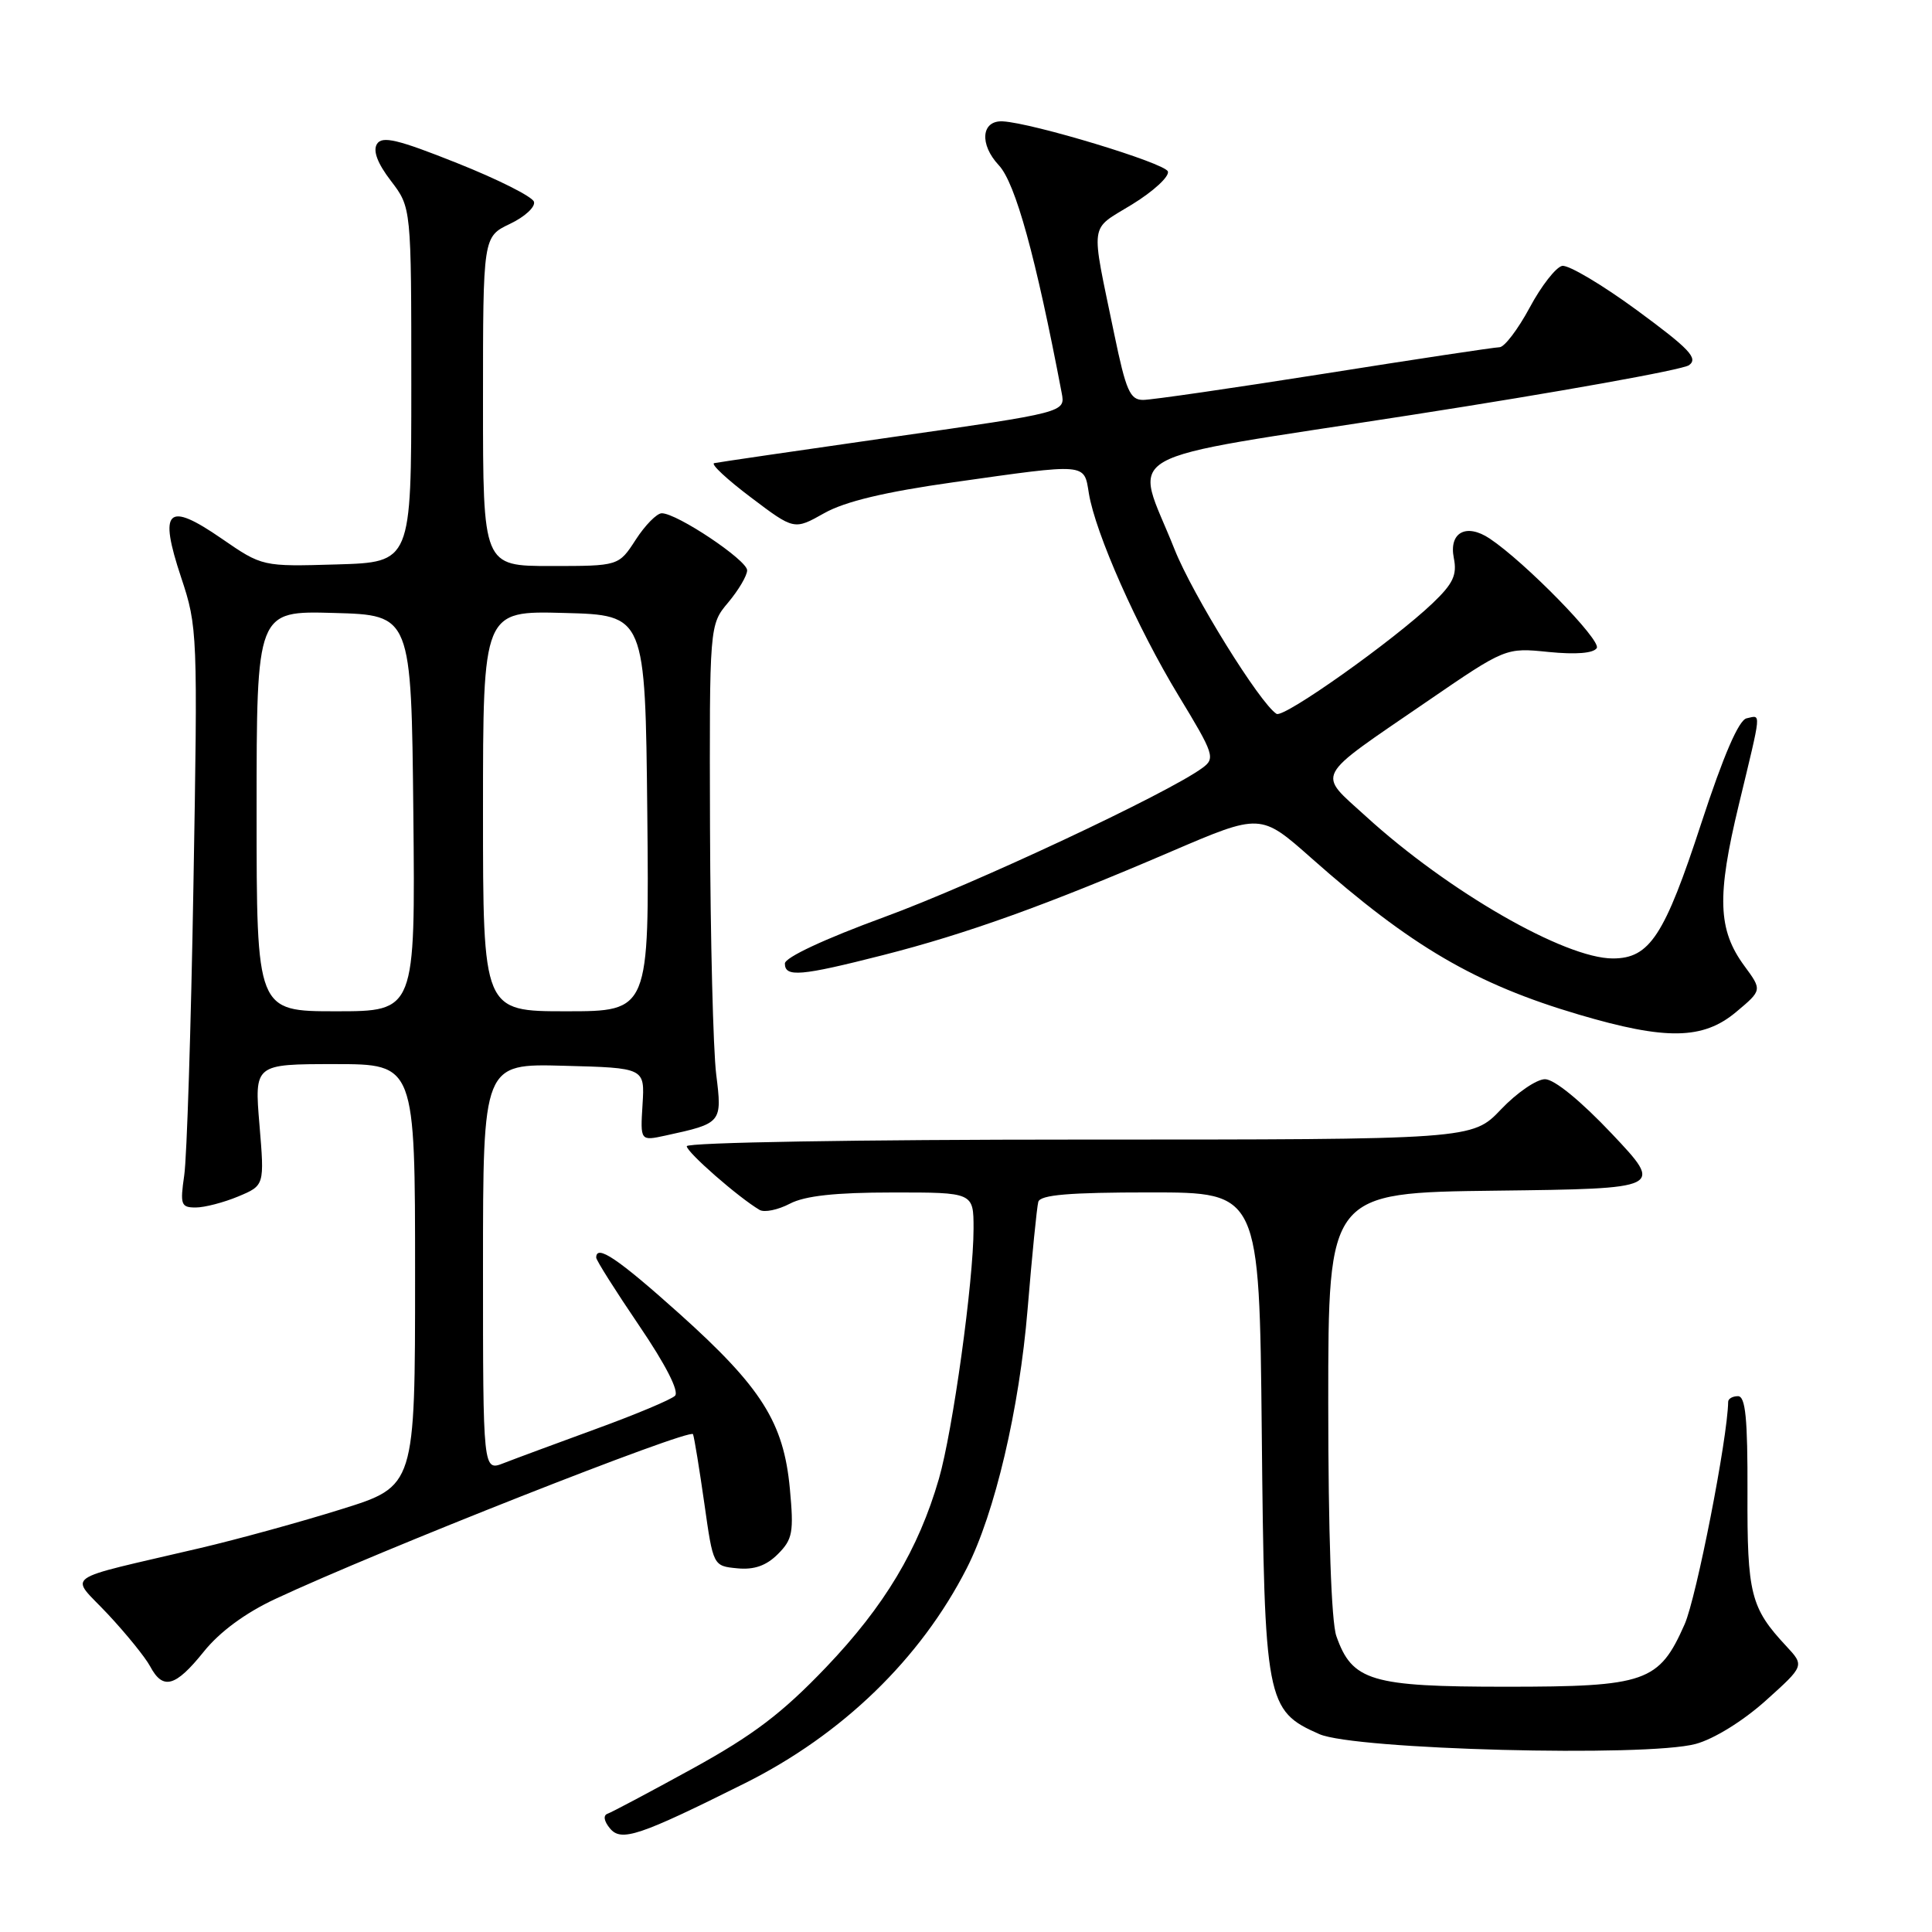 <?xml version="1.0" encoding="UTF-8" standalone="no"?>
<!DOCTYPE svg PUBLIC "-//W3C//DTD SVG 1.1//EN" "http://www.w3.org/Graphics/SVG/1.1/DTD/svg11.dtd" >
<svg xmlns="http://www.w3.org/2000/svg" xmlns:xlink="http://www.w3.org/1999/xlink" version="1.1" viewBox="0 0 256 256">
 <g >
 <path fill="currentColor"
d=" M 98.68 236.30 C 111.60 229.85 121.97 219.81 128.09 207.82 C 131.82 200.52 135.07 186.68 136.16 173.50 C 136.75 166.35 137.39 159.94 137.58 159.25 C 137.85 158.32 141.69 158.00 152.41 158.00 C 166.87 158.00 166.87 158.00 167.19 189.75 C 167.54 225.53 167.76 226.67 174.82 229.78 C 179.49 231.84 218.13 232.85 224.69 231.08 C 227.10 230.43 230.95 228.05 233.96 225.35 C 239.11 220.72 239.11 220.72 236.68 218.11 C 231.97 213.06 231.50 211.21 231.55 197.75 C 231.58 187.96 231.29 185.00 230.29 185.00 C 229.58 185.00 228.99 185.34 228.99 185.75 C 228.92 190.57 224.78 211.71 223.22 215.23 C 219.83 222.90 218.11 223.50 199.54 223.50 C 181.65 223.50 179.16 222.75 177.07 216.78 C 176.41 214.87 176.00 203.14 176.00 185.87 C 176.00 158.04 176.00 158.04 198.22 157.77 C 220.44 157.50 220.44 157.50 213.60 150.25 C 209.46 145.87 205.95 143.00 204.72 143.00 C 203.61 143.00 200.98 144.80 198.89 147.00 C 195.08 151.00 195.08 151.00 143.04 151.00 C 113.76 151.00 91.00 151.38 91.00 151.88 C 91.00 152.68 97.86 158.68 100.65 160.32 C 101.28 160.69 103.08 160.32 104.65 159.50 C 106.65 158.45 110.69 158.01 118.25 158.01 C 129.00 158.00 129.00 158.00 129.00 162.81 C 129.00 169.77 126.25 189.59 124.41 195.95 C 121.70 205.31 117.20 212.81 109.47 220.91 C 103.61 227.04 99.82 229.91 91.76 234.35 C 86.12 237.45 81.05 240.14 80.50 240.33 C 79.90 240.54 80.03 241.32 80.82 242.27 C 82.31 244.08 84.67 243.29 98.68 236.30 Z  M 26.98 218.88 C 29.10 216.23 32.51 213.72 36.50 211.86 C 49.94 205.56 91.52 189.17 91.83 190.04 C 92.01 190.55 92.68 194.68 93.33 199.23 C 94.50 207.50 94.50 207.50 97.69 207.81 C 99.93 208.03 101.54 207.46 103.07 205.93 C 105.03 203.97 105.20 203.04 104.66 197.25 C 103.84 188.47 100.91 183.84 90.00 174.05 C 81.85 166.75 79.00 164.83 79.00 166.64 C 79.00 166.99 81.56 171.04 84.69 175.65 C 88.21 180.83 90.02 184.38 89.44 184.95 C 88.92 185.46 84.22 187.43 79.00 189.33 C 73.78 191.24 68.26 193.28 66.75 193.87 C 64.00 194.95 64.00 194.95 64.00 167.94 C 64.00 140.93 64.00 140.93 74.72 141.22 C 85.44 141.50 85.44 141.50 85.14 146.35 C 84.84 151.19 84.84 151.19 88.17 150.47 C 95.67 148.84 95.70 148.80 94.90 142.35 C 94.50 139.13 94.13 124.41 94.08 109.64 C 94.00 82.79 94.00 82.79 96.50 79.82 C 97.87 78.18 99.00 76.27 99.00 75.57 C 99.00 74.22 89.68 67.99 87.68 68.01 C 87.03 68.02 85.48 69.59 84.24 71.51 C 81.98 75.00 81.98 75.00 72.99 75.00 C 64.00 75.00 64.00 75.00 64.00 53.19 C 64.00 31.37 64.00 31.37 67.58 29.66 C 69.54 28.73 70.97 27.41 70.75 26.73 C 70.53 26.05 65.95 23.75 60.57 21.61 C 52.68 18.46 50.63 17.98 49.95 19.08 C 49.39 19.98 50.02 21.65 51.80 23.97 C 54.50 27.50 54.50 27.50 54.50 51.00 C 54.50 74.50 54.50 74.50 44.63 74.79 C 34.76 75.08 34.76 75.08 29.36 71.36 C 22.15 66.39 21.00 67.49 24.00 76.51 C 26.18 83.05 26.21 83.90 25.63 117.34 C 25.31 136.13 24.76 153.41 24.41 155.75 C 23.85 159.62 23.98 160.00 25.93 160.00 C 27.10 160.00 29.64 159.34 31.56 158.54 C 35.05 157.08 35.05 157.08 34.38 149.04 C 33.71 141.00 33.71 141.00 44.36 141.00 C 55.00 141.00 55.00 141.00 55.00 168.96 C 55.00 196.93 55.00 196.93 45.26 199.97 C 39.90 201.65 31.46 203.97 26.51 205.13 C 7.70 209.55 9.22 208.46 14.28 213.87 C 16.73 216.49 19.26 219.61 19.90 220.81 C 21.59 223.98 23.24 223.53 26.98 218.88 Z  M 230.04 134.10 C 233.50 131.20 233.50 131.20 231.14 127.99 C 227.62 123.21 227.47 118.78 230.40 106.64 C 233.47 93.89 233.39 94.77 231.44 95.18 C 230.40 95.39 228.38 100.07 225.44 109.05 C 220.56 123.99 218.60 127.00 213.71 127.00 C 207.34 127.00 191.90 118.12 181.00 108.18 C 174.50 102.25 173.92 103.35 189.00 93.01 C 199.50 85.81 199.50 85.81 205.20 86.39 C 208.84 86.75 211.15 86.56 211.58 85.87 C 212.21 84.85 202.08 74.49 197.39 71.36 C 194.28 69.29 191.96 70.55 192.64 73.95 C 193.09 76.18 192.54 77.34 189.85 79.91 C 184.66 84.87 170.11 95.19 169.15 94.59 C 166.97 93.24 158.02 78.81 155.63 72.78 C 150.28 59.29 146.84 61.24 187.06 54.98 C 206.44 51.97 222.97 49.00 223.80 48.39 C 225.06 47.48 223.87 46.23 216.92 41.12 C 212.29 37.72 207.83 35.08 207.00 35.23 C 206.18 35.39 204.23 37.88 202.69 40.76 C 201.14 43.64 199.34 46.01 198.69 46.01 C 198.03 46.02 187.60 47.59 175.50 49.51 C 163.40 51.42 152.59 52.99 151.48 52.99 C 149.73 53.00 149.20 51.78 147.64 44.25 C 144.49 29.01 144.27 30.62 150.02 27.08 C 152.84 25.35 154.97 23.38 154.75 22.72 C 154.39 21.61 136.80 16.28 132.86 16.08 C 130.02 15.94 129.74 19.12 132.36 21.91 C 134.55 24.26 137.24 33.99 140.68 52.07 C 141.17 54.64 141.17 54.64 118.34 57.90 C 105.78 59.70 95.11 61.26 94.63 61.37 C 94.15 61.49 96.34 63.53 99.50 65.91 C 105.23 70.24 105.23 70.24 109.21 68.00 C 111.96 66.45 117.27 65.18 126.35 63.90 C 144.14 61.38 143.63 61.33 144.28 65.37 C 145.14 70.64 150.68 83.14 156.16 92.17 C 160.88 99.94 161.06 100.48 159.33 101.75 C 154.74 105.13 129.06 117.16 117.16 121.52 C 109.27 124.41 104.00 126.87 104.00 127.67 C 104.00 129.52 106.09 129.34 117.00 126.56 C 128.07 123.74 138.64 119.94 155.17 112.84 C 167.04 107.75 167.04 107.75 173.77 113.71 C 186.96 125.39 195.49 130.39 209.21 134.44 C 220.75 137.85 225.65 137.77 230.04 134.10 Z  M 34.00 107.47 C 34.00 80.93 34.00 80.93 44.25 81.22 C 54.50 81.50 54.50 81.50 54.77 107.75 C 55.03 134.00 55.03 134.00 44.52 134.00 C 34.00 134.00 34.00 134.00 34.00 107.47 Z  M 64.00 107.47 C 64.00 80.93 64.00 80.93 74.75 81.22 C 85.50 81.50 85.50 81.50 85.77 107.75 C 86.03 134.00 86.03 134.00 75.02 134.00 C 64.00 134.00 64.00 134.00 64.00 107.47 Z "/>
</g>
</svg>
